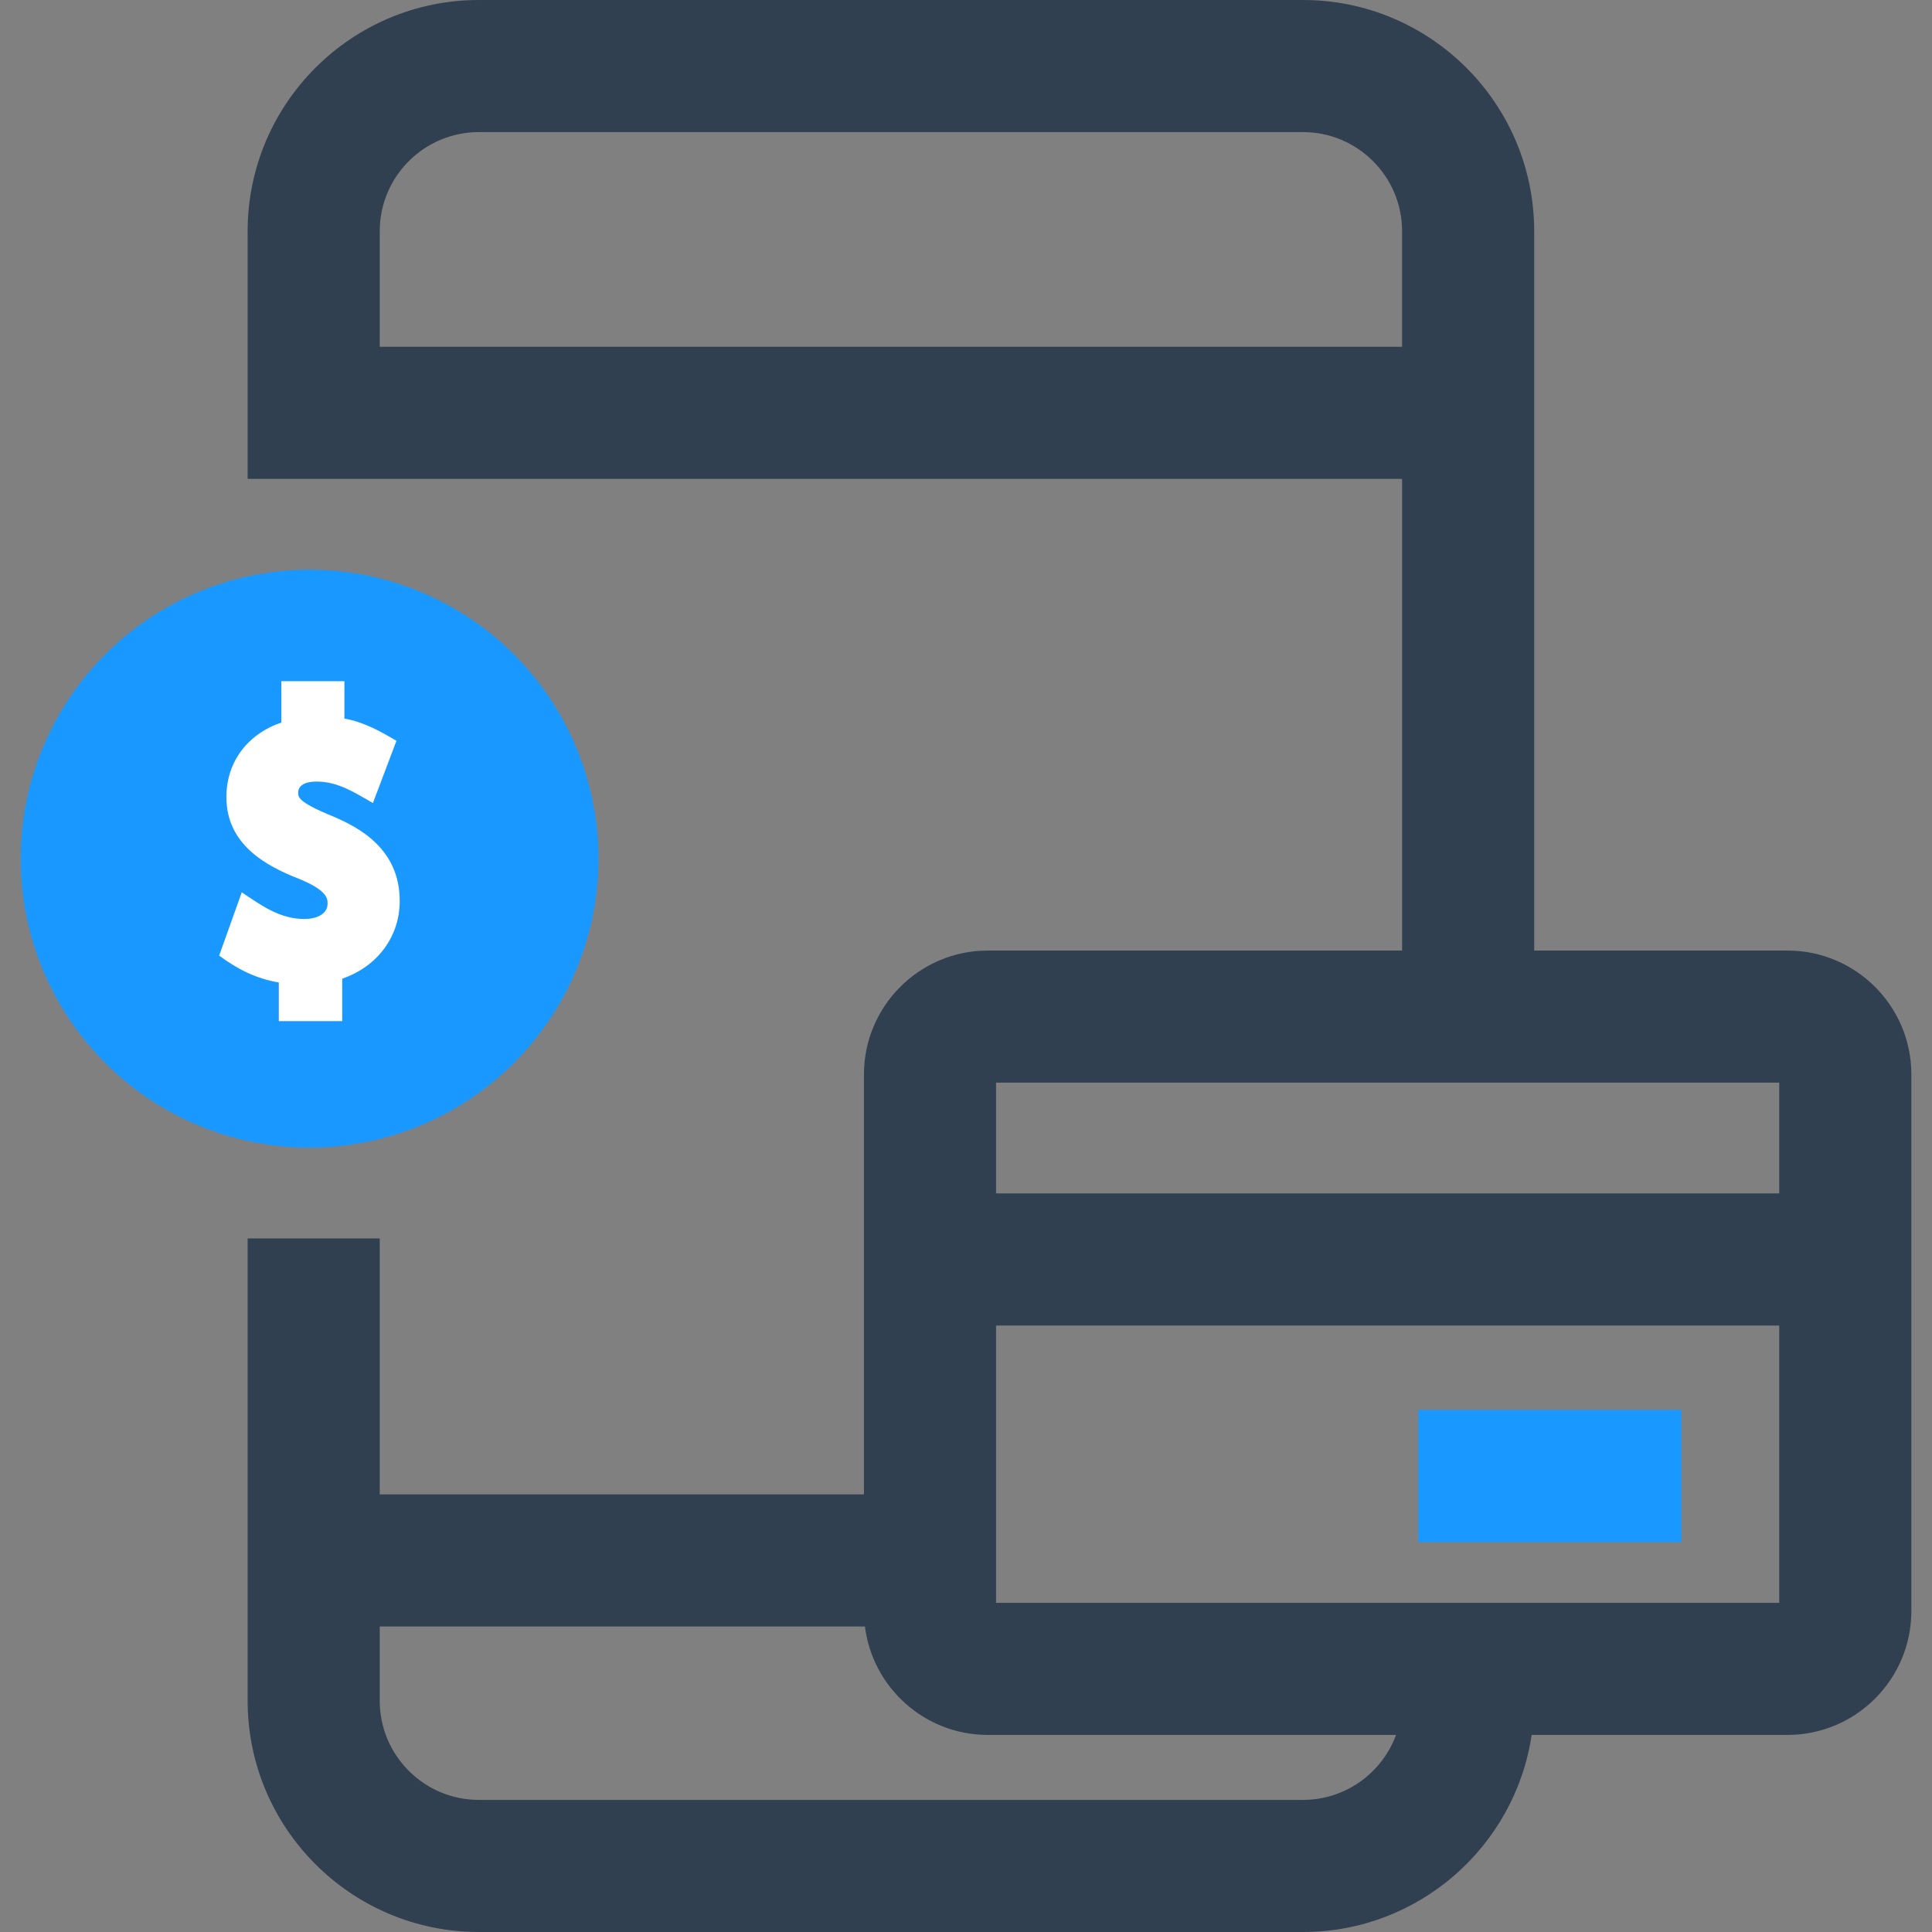<svg id="Layer_1" enable-background="new 0 0 468 468" height="512" viewBox="0 0 468 468" width="512" xmlns="http://www.w3.org/2000/svg" style=""><rect x="0" y="0" width="468" height="468" fill="#808080" stroke="none"/><g id="XMLID_361_"><g id="XMLID_360_"><g id="XMLID_351_"/><g id="XMLID_356_"><g id="XMLID_363_"><path id="XMLID_1070_" d="m343.55 341.555h63.785v32h-63.785z" fill="#1999ff"/></g><path id="XMLID_932_" d="m433 230.261h-61.364v-174.261c0-30.879-25.122-56-56-56h-199.648c-30.878 0-56 25.121-56 56v60h279.648v114.261h-100.357c-16.542 0-30 13.458-30 30v101.739h-117.291v-62h-32v112c0 30.879 25.122 56 56 56h199.648c28.072 0 51.38-20.764 55.386-47.739h61.978c16.542 0 30-13.458 30-30v-130c0-16.542-13.458-30-30-30zm-341.012-174.261c0-13.233 10.766-24 24-24h199.648c13.233 0 24 10.767 24 24v28h-247.648zm339.012 206.261v26.832h-189.721v-26.832zm-315.012 173.739c-13.234 0-24-10.767-24-24v-18h117.532c1.847 14.783 14.484 26.261 29.759 26.261h98.891c-3.374 9.176-12.202 15.739-22.534 15.739zm125.291-47.739v-67.168h189.721v67.168z" fill="#304050"/></g></g><g id="XMLID_355_"><g id="XMLID_353_"><ellipse cx="74.989" cy="208" fill="#1999ff" rx="69.989" ry="70"/></g><g id="XMLID_367_"><path id="XMLID_214_" d="m80.131 197.545c-7.903-3.276-7.903-4.475-7.903-5.534 0-1.71 1.62-2.691 4.444-2.691 5.244 0 9.304 2.715 13.662 5.207l5.703-15.08c-4.029-2.365-7.924-4.558-12.61-5.378v-9.053h-15.272v10.01c-8.257 2.822-13.314 9.604-13.314 18.044 0 11.448 9.423 16.616 17.608 19.828 6.904 2.807 6.904 4.862 6.904 5.965 0 2.769-3.012 3.751-5.591 3.751-6.015 0-10.459-3.295-15.197-6.459l-5.479 15.324c4.403 3.271 8.965 5.598 14.452 6.51v9.368h15.359v-10.285c8.52-2.937 13.932-10.167 13.932-18.827 0-12.434-9.528-17.769-16.698-20.7-7.903-3.276 7.17 2.931 0 0z" fill="#fff"/></g></g></g></svg>
